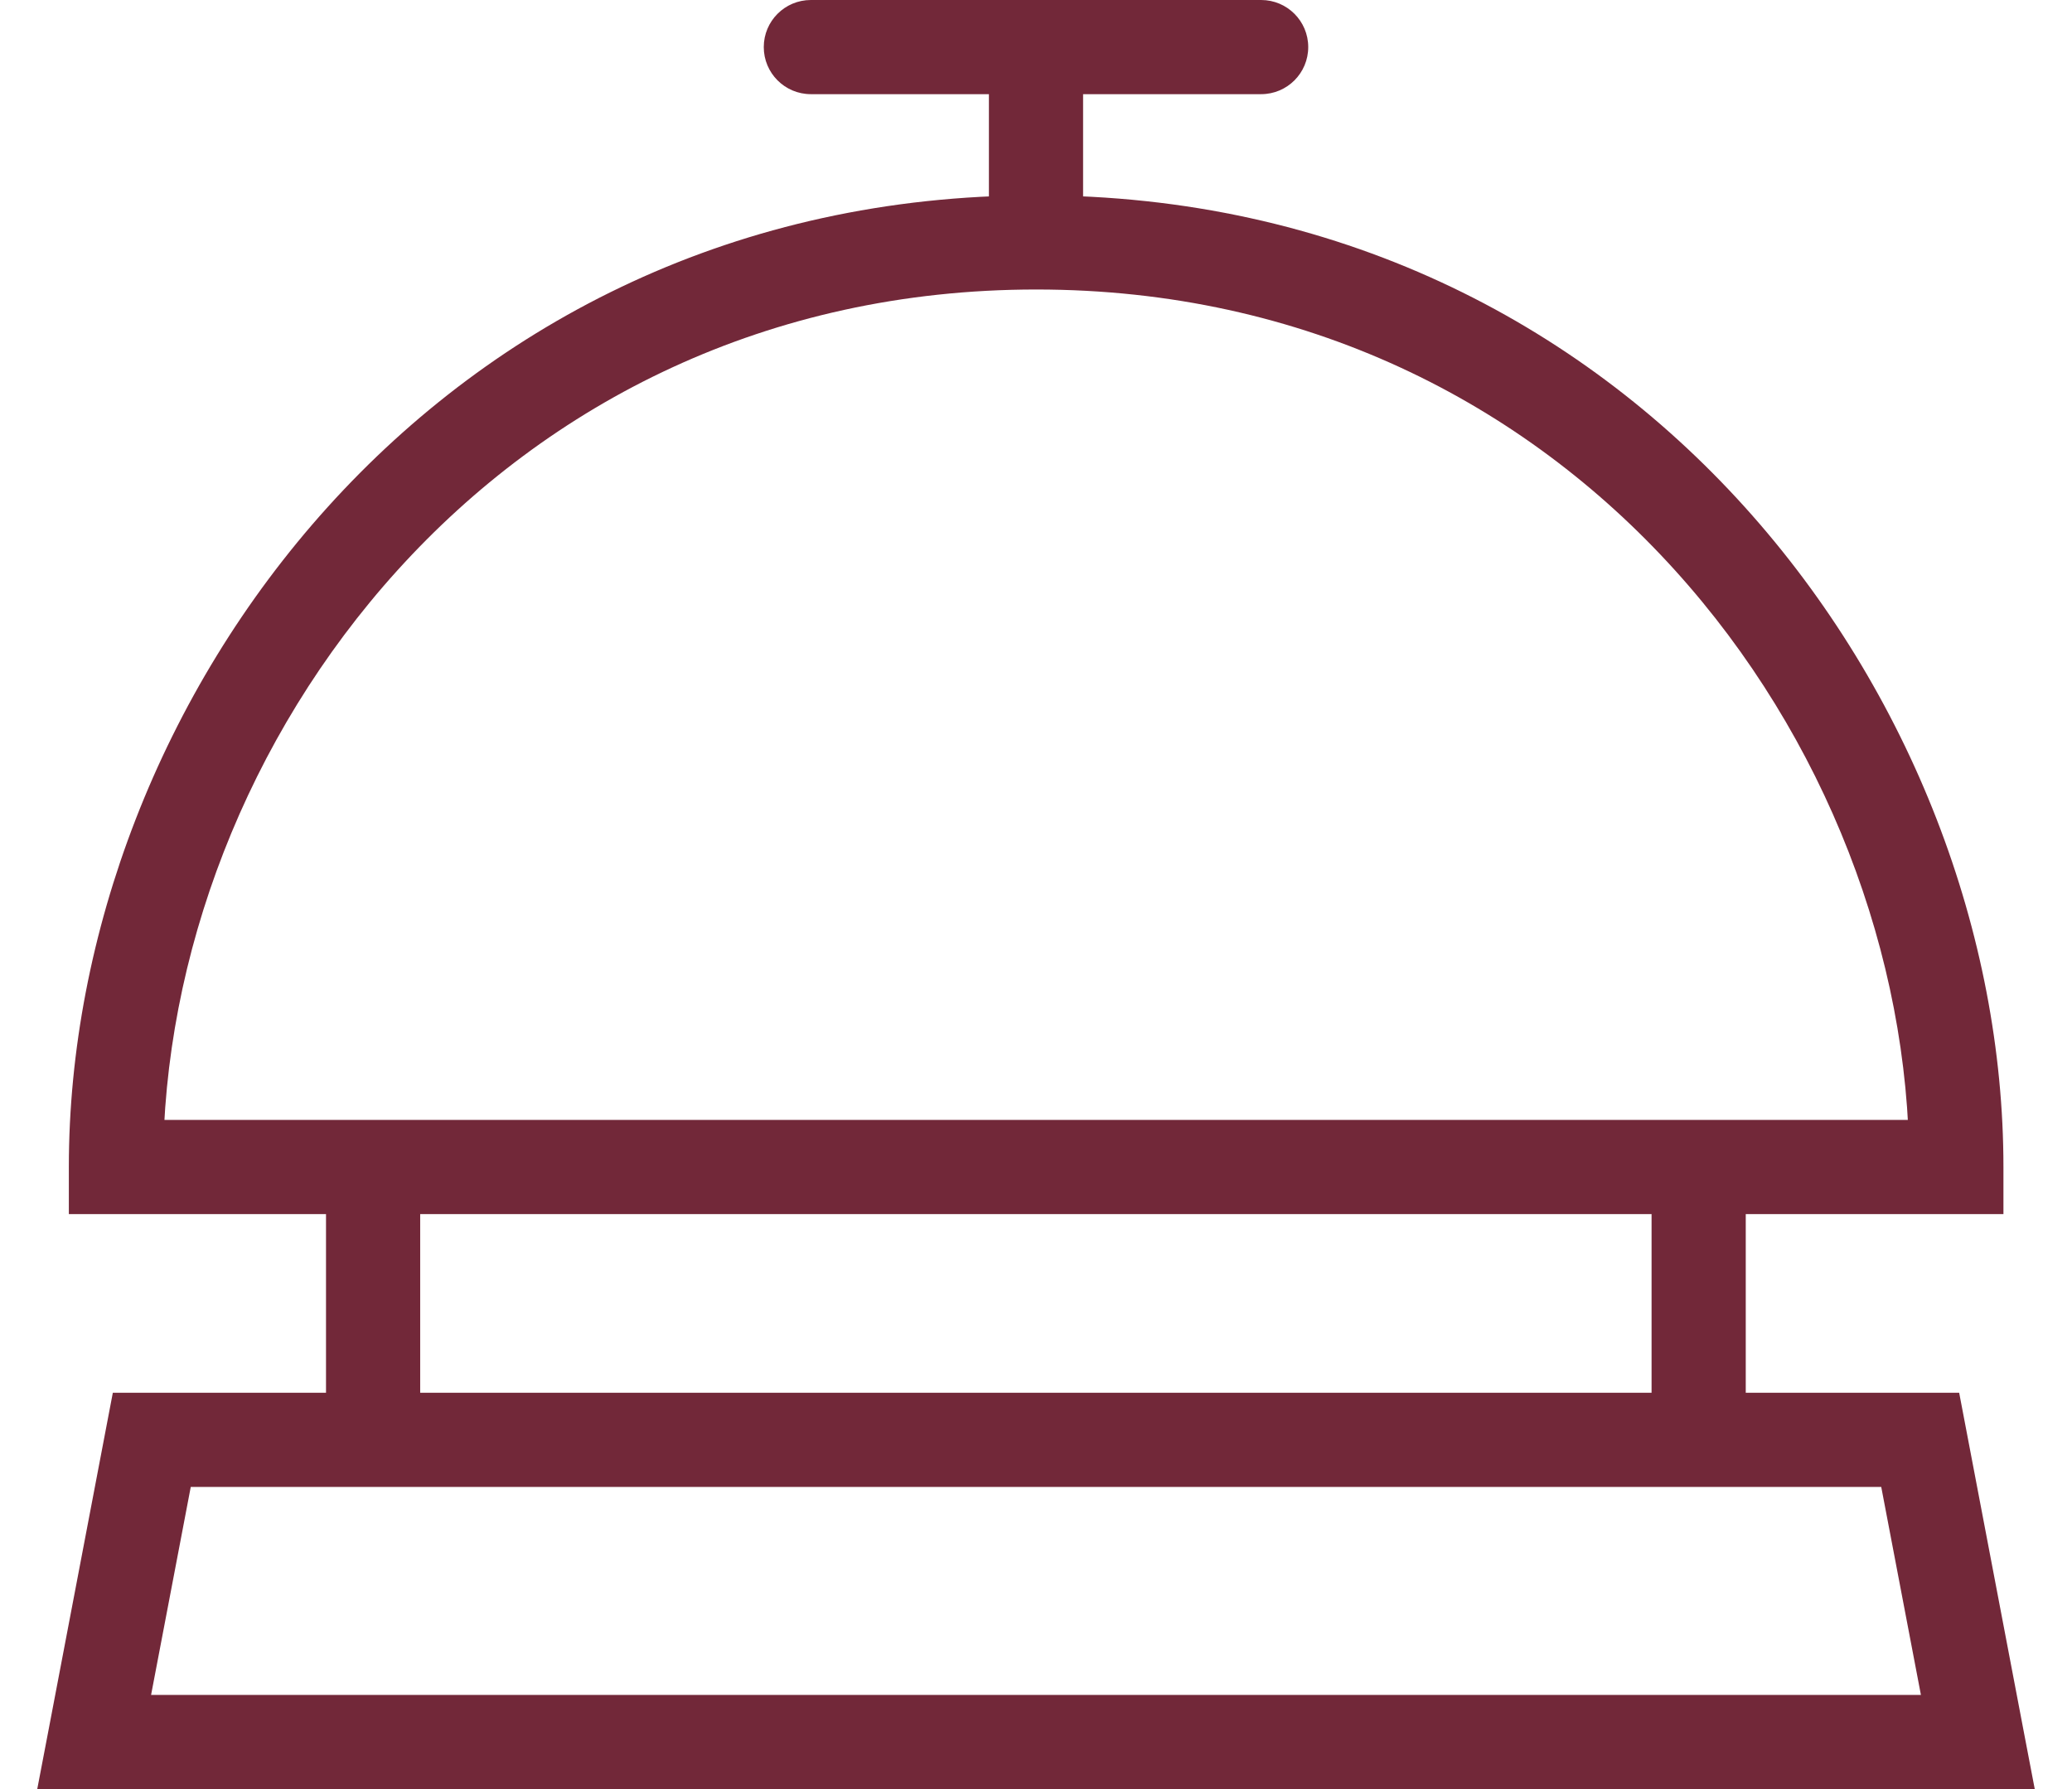 <svg width="44" height="38" viewBox="0 0 44 38" fill="none" xmlns="http://www.w3.org/2000/svg">
<path d="M41.544 24.787V25.787H42.544V24.787H41.544ZM2.462 24.787H1.462V25.787H2.462V24.787ZM42 37V38H43.209L42.982 36.813L42 37ZM2 37L1.018 36.813L0.791 38H2V37ZM3.223 30.582V29.582H2.396L2.241 30.395L3.223 30.582ZM40.777 30.582L41.759 30.395L41.604 29.582H40.777V30.582ZM23 1.093C23 0.541 22.552 0.093 22 0.093C21.448 0.093 21 0.541 21 1.093H23ZM21 4.972C21 5.525 21.448 5.972 22 5.972C22.552 5.972 23 5.525 23 4.972H21ZM26.781 2C27.334 2 27.781 1.552 27.781 1C27.781 0.448 27.334 0 26.781 0V2ZM17.219 0C16.666 0 16.219 0.448 16.219 1C16.219 1.552 16.666 2 17.219 2V0ZM42.544 24.787C42.544 14.918 34.737 4.149 22.005 4.149V6.149C33.447 6.149 40.544 15.828 40.544 24.787H42.544ZM22.005 4.149C9.274 4.149 1.462 14.923 1.462 24.787H3.462C3.462 15.833 10.564 6.149 22.005 6.149V4.149ZM2.462 25.787H41.544V23.787H2.462V25.787ZM42 36H2V38H42V36ZM2.982 37.187L4.206 30.769L2.241 30.395L1.018 36.813L2.982 37.187ZM3.223 31.582H40.777V29.582H3.223V31.582ZM39.794 30.769L41.018 37.187L42.982 36.813L41.759 30.395L39.794 30.769ZM6.923 24.818V30.66H8.923V24.818H6.923ZM35.072 24.959V30.66H37.072V24.959H35.072ZM21 1.093V4.972H23V1.093H21ZM26.781 0H17.219V2H26.781V0Z" fill="#722839"/>
</svg>
